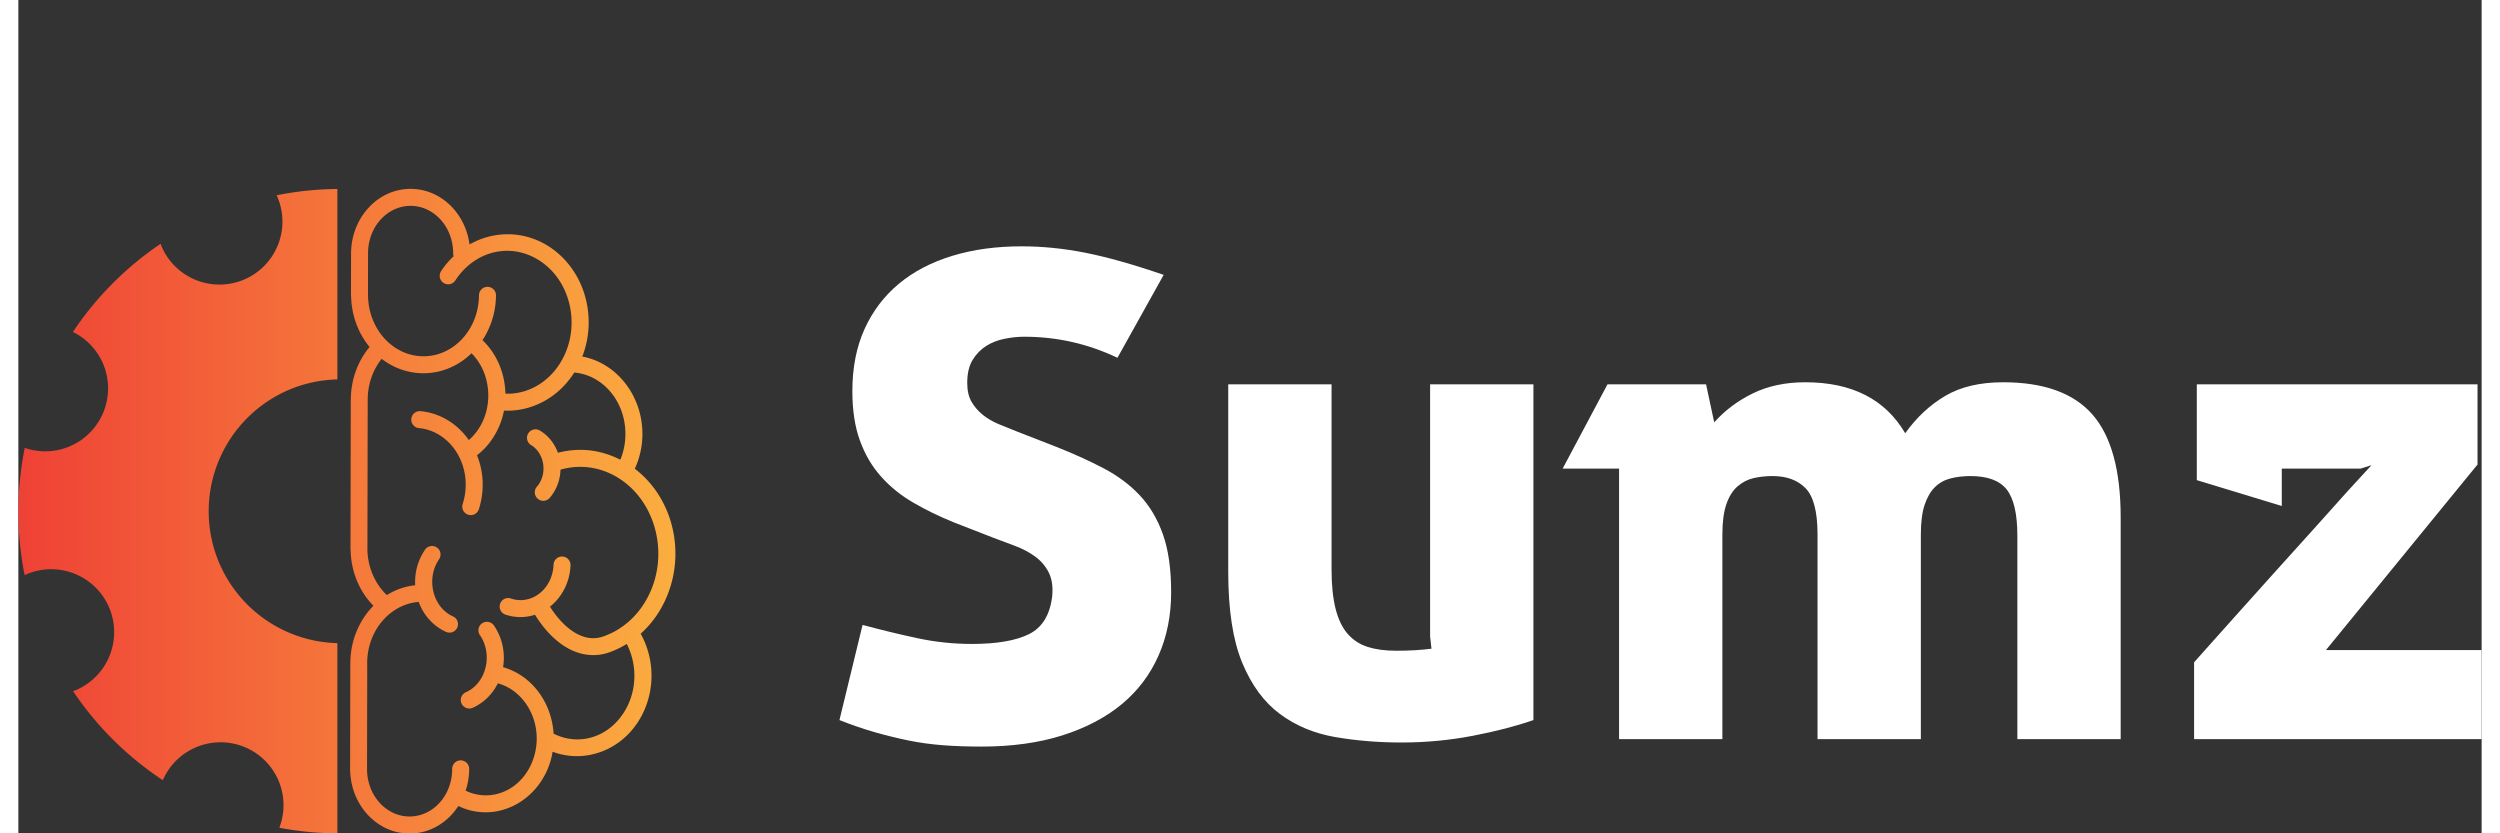 <?xml version="1.0" encoding="UTF-8" standalone="no"?>
<svg width="90" height="30" viewBox="0 0 300 101.491" class="css-1j8o68f" version="1.1" id="svg12"
    sodipodi:docname="logo.svg" xmlns:inkscape="http://www.inkscape.org/namespaces/inkscape"
    xmlns:sodipodi="http://sodipodi.sourceforge.net/DTD/sodipodi-0.dtd" xmlns="http://www.w3.org/2000/svg"
    xmlns:svg="http://www.w3.org/2000/svg">
    <rect x="0" y="0" width="300" height="101.491" fill="#333333" stroke="none"/>
    <sodipodi:namedview id="namedview14" pagecolor="#ffffff" bordercolor="#000000" borderopacity="0.25"
        inkscape:showpageshadow="2" inkscape:pageopacity="0.0" inkscape:pagecheckerboard="0"
        inkscape:deskcolor="#d1d1d1" />
    <defs id="SvgjsDefs10989">
        <linearGradient id="SvgjsLinearGradient10994">
            <stop id="SvgjsStop10995" stop-color="#ef4136" offset="0" />
            <stop id="SvgjsStop10996" stop-color="#fbb040" offset="1" />
        </linearGradient>
    </defs>
    <g id="SvgjsG10990" featurekey="hmhgWD-0"
        transform="matrix(0.828,0,0,0.828,-1.498,20.449)"
        fill="url(#SvgjsLinearGradient10994)">
        <path
            d="m59.5 3.082c-4.795 0-8.602 4.16-8.746 9.193a1.25 1.25 0 0 0-0.01 0.16v0.051 0.002c-2.12e-4 0.027-0.004 0.053-0.004 0.08a1.25 1.25 0 0 0 0.004 0.125l-0.012 6.062a1.25 1.25 0 0 0 0.027 0.27 1.25 1.25 0 0 0 0 0.006c0.088 2.786 1.089 5.342 2.709 7.309-1.697 2.033-2.723 4.707-2.754 7.625a1.25 1.25 0 0 0-0.012 0.18l-0.041 21.643a1.25 1.25 0 0 0 0 0.008c-3.4e-5 0.003 3.3e-5 0.005 0 0.008v0.164a1.25 1.25 0 0 0 0.018 0.215 1.25 1.25 0 0 0 0 0.008c0.058 3.216 1.313 6.136 3.356 8.213-2.113 2.135-3.4 5.177-3.398 8.484v0.002a1.25 1.25 0 0 0-0.006 0.121l-0.029 15.393a1.25 1.25 0 0 0 0 0.014c0 0.002-1e-6 0.004 0 0.006v0.156a1.25 1.25 0 0 0 0.018 0.225c0.189 4.991 3.977 9.1 8.742 9.1 2.987 0 5.589-1.618 7.166-4.051 0.492 0.234 1 0.442 1.537 0.592 5.393 1.499 10.865-2.125 12.193-7.873 0.054-0.233 0.09-0.466 0.129-0.699 4.827 1.821 10.372-0.265 13.033-5.17 2.117-3.903 1.951-8.559-0.076-12.191 1.391-1.247 2.581-2.804 3.471-4.631 3.343-6.865 1.417-15.253-4.334-19.629 0.706-1.55 1.119-3.279 1.119-5.115 0-5.654-3.788-10.445-8.842-11.391 2.112-5.442 0.607-11.91-4.006-15.543-2.675-2.106-5.914-2.814-8.961-2.268-1.26 0.226-2.482 0.678-3.623 1.322-0.591-4.563-4.201-8.174-8.668-8.174zm-10.766 0.018a47.453 47.453 0 0 0-8.94 0.928l0.006 0.004 0.002 0.002a9.264 9.264 0 0 1 0.111 0.238l0.025 0.062a9.264 9.264 0 0 1-4.973 12.109 9.264 9.264 0 0 1-12.115-4.951 9.264 9.264 0 0 1-0.121-0.328 47.453 47.453 0 0 0-12.898 12.963 9.264 9.264 0 0 1 4.436 4.674l0.027 0.064a9.264 9.264 0 0 1-4.973 12.107 9.264 9.264 0 0 1-6.574 0.213 47.453 47.453 0 0 0-0.014 18.713 9.264 9.264 0 0 1 0.295-0.139 9.264 9.264 0 0 1 12.133 4.906l0.027 0.064a9.264 9.264 0 0 1-4.973 12.105 9.264 9.264 0 0 1-0.363 0.131 47.453 47.453 0 0 0 13.203 13.094 9.264 9.264 0 0 1 4.887-4.842 9.264 9.264 0 0 1 12.135 4.906l0.027 0.064a9.264 9.264 0 0 1 0.09 6.869 47.453 47.453 0 0 0 8.539 0.826v-27.98a19.424 19.424 0 0 1-17.408-11.857 19.424 19.424 0 0 1 10.332-25.426 19.424 19.424 0 0 1 7.076-1.51v-28.012zm10.766 2.482c3.407 0 6.262 3.053 6.262 6.986a1.25 1.25 0 0 0 0.068 0.422c-0.678 0.644-1.302 1.37-1.844 2.197a1.25 1.25 0 1 0 2.092 1.369c3.092-4.723 8.867-5.748 13.127-2.393 4.26 3.355 5.272 10.002 2.18 14.725-1.758 2.685-4.399 4.144-7.119 4.314-0.273 0.017-0.547 0.005-0.82-0.004-0.062-2.905-1.192-5.772-3.367-7.863 1.227-1.869 1.961-4.138 1.984-6.58a1.25 1.25 0 1 0-2.5-0.025c-0.048 5.084-3.788 9.027-8.244 8.977-4.457-0.051-8.126-4.082-8.078-9.166a1.25 1.25 0 0 0-0.004-0.125 1.25 1.25 0 0 0-0.004-0.025l0.01-5.293 0.002-0.613c0.041-3.892 2.873-6.902 6.256-6.902zm8.973 21.689c3.012 3.038 3.31 8.29 0.594 11.713-0.216 0.272-0.442 0.524-0.68 0.756-0.108 0.105-0.224 0.192-0.336 0.289-0.087-0.124-0.166-0.253-0.258-0.373-1.634-2.135-4.022-3.601-6.799-3.871a1.25 1.25 0 0 0-0.123-0.008 1.25 1.25 0 0 0-0.119 2.496c4.081 0.397 7.202 4.402 6.824 9.07-0.059 0.73-0.2 1.427-0.412 2.082a1.25 1.25 0 1 0 2.379 0.768c0.271-0.839 0.451-1.726 0.525-2.648 0.151-1.861-0.146-3.663-0.795-5.277 0.633-0.494 1.224-1.067 1.75-1.73 1.142-1.439 1.876-3.106 2.215-4.836 2.914 0.127 5.822-0.905 8.111-2.957 0.198-0.177 0.39-0.362 0.578-0.555 0.565-0.577 1.085-1.221 1.549-1.93 0.035-0.053 0.062-0.109 0.096-0.162 4.168 0.358 7.527 4.197 7.527 9.037 0 1.307-0.248 2.544-0.691 3.66-0.017 0.043-0.041 0.082-0.059 0.125-1.5-0.762-3.071-1.23-4.65-1.387-1.53-0.151-3.059-0.014-4.529 0.367-0.476-1.33-1.372-2.499-2.639-3.26a1.25 1.25 0 0 0-0.715-0.186 1.25 1.25 0 0 0-0.572 2.328c1.649 0.99 2.32 3.403 1.371 5.303-0.148 0.297-0.324 0.56-0.52 0.789a1.25 1.25 0 1 0 1.9 1.623c0.33-0.386 0.618-0.819 0.855-1.295 0.449-0.898 0.674-1.862 0.703-2.818 2.682-0.766 5.597-0.49 8.254 1.066 5.612 3.287 7.801 11.083 4.758 17.334-1.509 3.098-3.98 5.197-6.754 6.143-1.248 0.426-2.485 0.312-3.814-0.383s-2.721-2.014-3.977-3.977a1.25 1.25 0 0 0-0.02-0.029c1.752-1.386 2.922-3.583 3.025-6.059a1.25 1.25 0 0 0-1.215-1.318 1.25 1.25 0 0 0-1.283 1.215c-0.128 3.081-2.439 5.323-5.07 5.191-0.411-0.021-0.805-0.098-1.182-0.225a1.251 1.251 0 1 0-0.797 2.371c0.588 0.198 1.211 0.317 1.853 0.35 0.866 0.043 1.697-0.085 2.477-0.342a1.25 1.25 0 0 0 0.105 0.193c1.43 2.235 3.089 3.887 4.924 4.846 1.835 0.959 3.878 1.182 5.779 0.533 0.932-0.318 1.828-0.751 2.682-1.273 1.459 2.842 1.556 6.473-0.078 9.486-2.268 4.181-6.834 5.646-10.688 3.707-0.271-4.508-3.128-8.544-7.426-9.775 0.339-2.074-0.082-4.286-1.336-6.117a1.25 1.25 0 0 0-1.062-0.559 1.25 1.25 0 0 0-1.217 1.43 1.25 1.25 0 0 0 0.023 0.123 1.25 1.25 0 0 0 0.191 0.418c1.656 2.418 1.187 5.928-0.979 7.711-0.339 0.279-0.694 0.499-1.059 0.664a1.25 1.25 0 1 0 1.031 2.275c0.567-0.257 1.112-0.594 1.617-1.01 0.868-0.715 1.54-1.593 2.023-2.559a1.25 1.25 0 0 0 0.023 0.008c3.983 1.107 6.501 5.648 5.453 10.184-0.786 3.401-3.263 5.713-6.133 6.189-0.239 0.04-0.481 0.068-0.725 0.082-0.488 0.028-0.985 0.001-1.482-0.08-0.249-0.041-0.497-0.095-0.746-0.164-0.395-0.11-0.768-0.263-1.131-0.436 0.331-1 0.52-2.07 0.52-3.184a1.25 1.25 0 0 0-2.498-0.088 1.25 1.25 0 0 0-0.002 0.088c0 3.688-2.51 6.601-5.631 6.951-0.208 0.023-0.418 0.035-0.631 0.035-3.405 0-6.257-3.05-6.26-6.981-1e-6 -0.002 0-0.004 0-0.006l0.029-14.947a1.25 1.25 0 0 0 0.002-0.154c-0.216-5 3.212-9.125 7.566-9.473 0.477 1.292 1.27 2.471 2.379 3.385 0.505 0.416 1.048 0.755 1.615 1.012a1.25 1.25 0 1 0 1.031-2.277c-0.365-0.165-0.72-0.385-1.059-0.664-2.165-1.783-2.634-5.293-0.979-7.711a1.25 1.25 0 0 0-1.041-1.971 1.25 1.25 0 0 0-1.022 0.559c-1.073 1.567-1.537 3.412-1.438 5.211-1.517 0.169-2.928 0.674-4.176 1.447-1.756-1.68-2.887-4.186-2.85-7.004l0.02-10.695 0.021-10.838a1.25 1.25 0 0 0 0.002-0.1c-0.022-2.354 0.765-4.493 2.053-6.107 1.701 1.308 3.773 2.093 6.031 2.119 2.771 0.032 5.28-1.095 7.184-2.936z"
            id="path6" />
    </g>
    <g id="SvgjsG10991" featurekey="1RRcwp-0"
        transform="matrix(4.139,0,0,4.139,97.599,7.235)" fill="#fff">
        <path
            d="M3.94 13.62 c-0.427 -0.173 -0.823 -0.367 -1.19 -0.58 s-0.683 -0.47 -0.95 -0.77 s-0.473 -0.653 -0.62 -1.06 s-0.22 -0.89 -0.22 -1.45 c0 -0.693 0.12 -1.303 0.36 -1.83 s0.577 -0.97 1.01 -1.33 s0.957 -0.633 1.57 -0.82 s1.293 -0.28 2.04 -0.28 c0.613 0 1.24 0.063 1.88 0.19 s1.407 0.343 2.3 0.65 l-1.36 2.44 c-0.867 -0.413 -1.78 -0.62 -2.74 -0.62 c-0.187 0 -0.38 0.02 -0.58 0.06 s-0.38 0.11 -0.54 0.21 s-0.293 0.237 -0.4 0.41 s-0.16 0.4 -0.16 0.68 c0 0.227 0.043 0.413 0.13 0.56 s0.197 0.273 0.33 0.38 s0.287 0.197 0.46 0.27 s0.347 0.143 0.52 0.21 l1.18 0.46 c0.507 0.2 0.97 0.41 1.39 0.63 s0.777 0.487 1.07 0.8 s0.52 0.697 0.68 1.15 s0.24 1.02 0.24 1.7 s-0.123 1.3 -0.37 1.86 s-0.607 1.037 -1.08 1.43 s-1.057 0.7 -1.75 0.92 s-1.487 0.33 -2.38 0.33 c-0.413 0 -0.793 -0.013 -1.14 -0.04 s-0.683 -0.073 -1.01 -0.14 s-0.653 -0.147 -0.98 -0.24 s-0.677 -0.213 -1.05 -0.36 l0.68 -2.8 c0.547 0.147 1.083 0.277 1.61 0.39 s1.063 0.17 1.61 0.17 c0.733 0 1.293 -0.097 1.68 -0.29 s0.613 -0.563 0.68 -1.11 c0.027 -0.28 -0.007 -0.513 -0.1 -0.7 s-0.227 -0.343 -0.4 -0.47 s-0.367 -0.23 -0.58 -0.31 l-0.64 -0.24 z M12.02 9.56 l3.04 -0 l0 5.44 c0 0.467 0.04 0.857 0.12 1.17 s0.2 0.56 0.36 0.74 s0.357 0.307 0.59 0.38 s0.51 0.11 0.83 0.11 c0.387 0 0.733 -0.02 1.04 -0.06 l-0.04 -0.36 l0 -7.42 l3.04 0 l0 9.88 c-0.493 0.173 -1.083 0.327 -1.77 0.46 s-1.39 0.2 -2.11 0.2 c-0.68 0 -1.33 -0.053 -1.95 -0.16 s-1.163 -0.333 -1.63 -0.68 s-0.837 -0.85 -1.11 -1.51 s-0.41 -1.55 -0.41 -2.67 l0 -5.52 z M23.52 12.04 l-1.66 0 l1.32 -2.48 l2.9 0 l0.24 1.12 c0.307 -0.347 0.683 -0.63 1.13 -0.85 s0.963 -0.33 1.55 -0.33 c1.373 0 2.353 0.5 2.94 1.5 c0.333 -0.467 0.727 -0.833 1.18 -1.1 s1.02 -0.4 1.7 -0.4 c1.2 0 2.077 0.317 2.63 0.95 s0.83 1.643 0.83 3.03 l0 6.52 l-3.04 0 l0 -5.98 c0 -0.64 -0.103 -1.093 -0.31 -1.36 s-0.563 -0.4 -1.07 -0.4 c-0.213 0 -0.41 0.023 -0.59 0.07 s-0.333 0.133 -0.46 0.26 s-0.227 0.3 -0.3 0.52 s-0.11 0.51 -0.11 0.87 l0 6.02 l-3.04 0 l0 -6.02 c0 -0.667 -0.117 -1.12 -0.35 -1.36 s-0.557 -0.36 -0.97 -0.36 c-0.2 0 -0.387 0.02 -0.56 0.06 s-0.33 0.12 -0.47 0.24 s-0.25 0.293 -0.33 0.52 s-0.12 0.527 -0.12 0.9 l0 6.02 l-3.04 0 l0 -7.96 z M44.32 17.38 l4.58 0 l0 2.62 l-8.46 0 l0 -2.26 l0.33 -0.37 l0.84 -0.94 l1.13 -1.26 l1.2 -1.33 l1.04 -1.16 l0.68 -0.74 l-0.32 0.1 l-2.32 0 l0 1.1 l-2.5 -0.76 l0 -2.82 l8.26 0 l0 2.36 z"
            id="path9" />
    </g>
</svg>